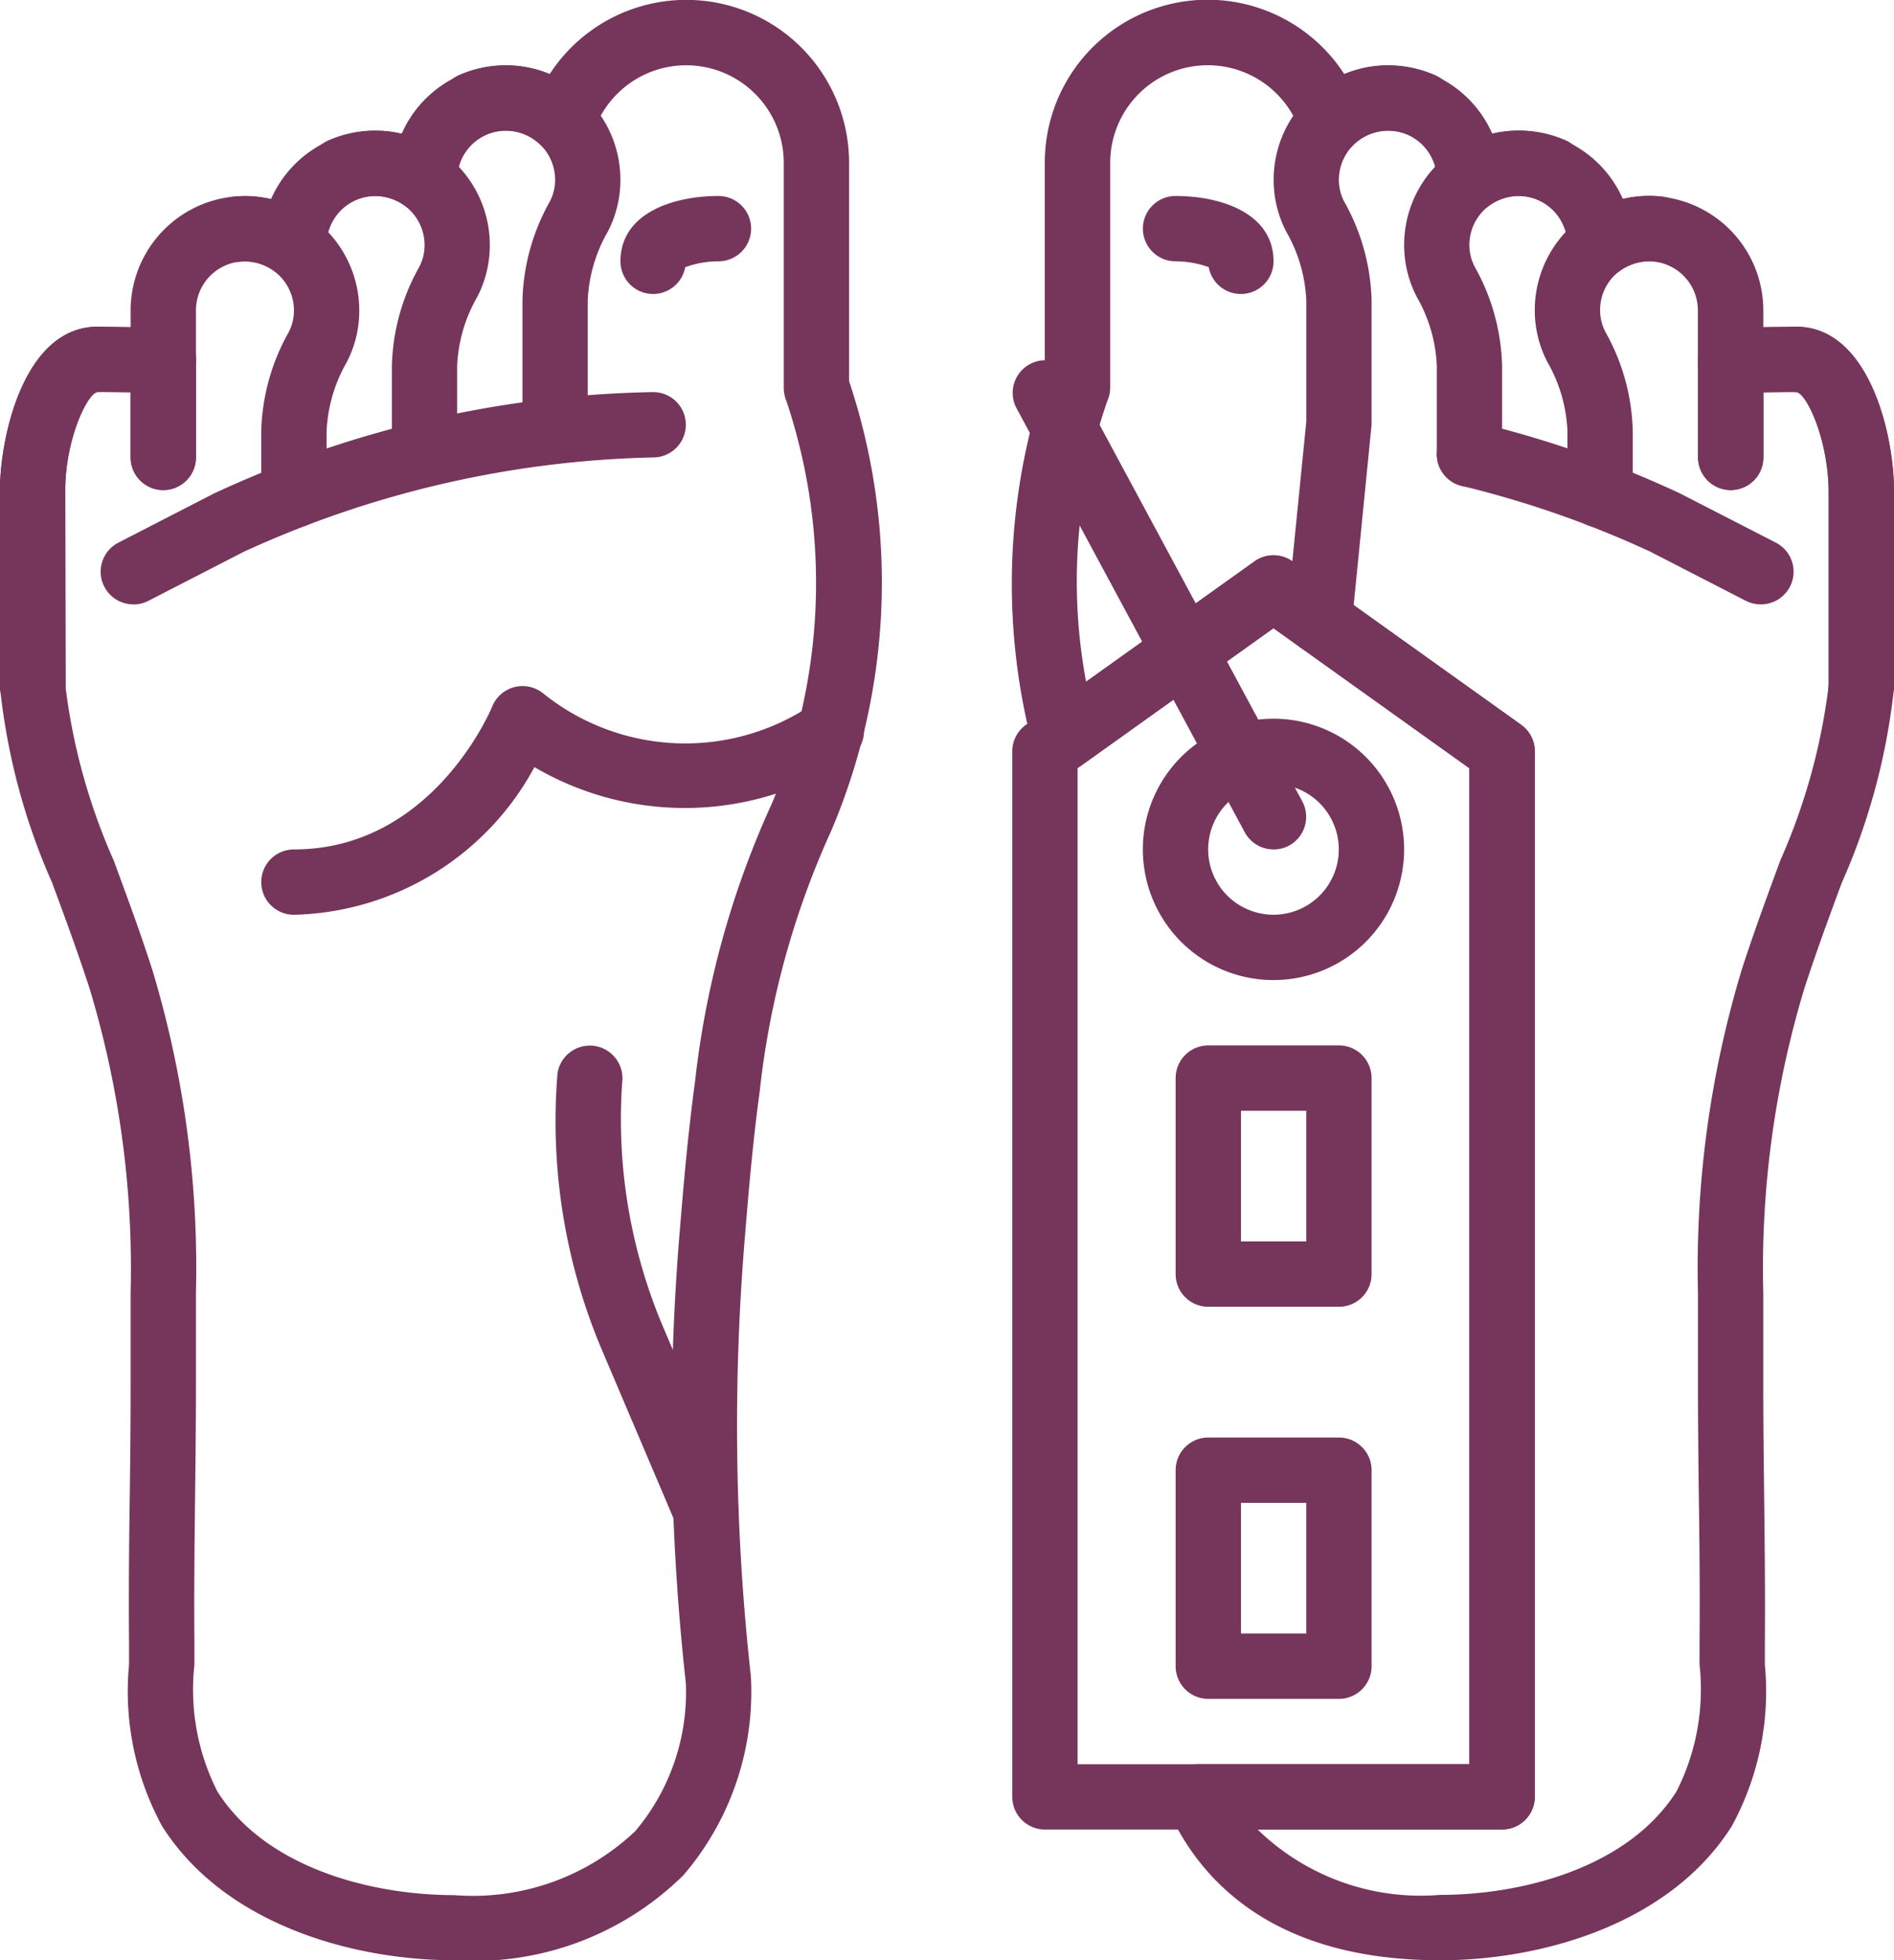 <svg xmlns="http://www.w3.org/2000/svg" width="43.498" height="45" viewBox="0 0 43.498 45">
  <defs>
    <style>
      .cls-1 {
        fill: #76355b;
      }
    </style>
  </defs>
  <g id="morgue" transform="translate(0 0)">
    <path id="Path_93" data-name="Path 93" class="cls-1" d="M368.407,42.3a.75.75,0,0,1-.75-.75V39.516a3.462,3.462,0,0,0-.461-1.579,2.576,2.576,0,0,1-.289-1.19,2.623,2.623,0,0,1,1.162-2.18,2.661,2.661,0,0,1,2.526-.232.75.75,0,1,1-.567,1.389,1.161,1.161,0,0,0-1.123.088,1.127,1.127,0,0,0-.5.935,1.081,1.081,0,0,0,.122.5,4.865,4.865,0,0,1,.629,2.266v2.032A.75.75,0,0,1,368.407,42.3Zm0,0" transform="translate(-334.659 -31.123)"/>
    <path id="Path_94" data-name="Path 94" class="cls-1" d="M444.457,89.082a.751.751,0,0,1-.75-.75v-2.25a.75.75,0,1,1,1.5,0v2.25A.75.75,0,0,1,444.457,89.082Zm0,0" transform="translate(-404.709 -77.832)"/>
    <path id="Path_95" data-name="Path 95" class="cls-1" d="M463.024,94.332a.751.751,0,0,1-.75-.75V89.144c0-1.224-.516-2.312-.75-2.312a.75.75,0,1,1,0-1.5c1.659,0,2.222,2.405,2.249,3.658,0,.013,0,.026,0,.039v4.552A.75.75,0,0,1,463.024,94.332Zm0,0" transform="translate(-420.276 -77.832)"/>
    <path id="Path_96" data-name="Path 96" class="cls-1" d="M402.543,58.824a.75.75,0,0,1-.75-.75V56.6a3.466,3.466,0,0,0-.461-1.579,2.575,2.575,0,0,1-.289-1.19,2.625,2.625,0,0,1,2.893-2.611.75.75,0,1,1-.15,1.492,1.123,1.123,0,0,0-1.243,1.118,1.082,1.082,0,0,0,.122.5,4.869,4.869,0,0,1,.628,2.266v1.469a.751.751,0,0,1-.751.75Zm0,0" transform="translate(-365.795 -46.711)"/>
    <path id="Path_97" data-name="Path 97" class="cls-1" d="M444.457,89.082a.751.751,0,0,1-.75-.75v-2.25a.75.75,0,1,1,1.5,0v2.25A.75.75,0,0,1,444.457,89.082Zm0,0" transform="translate(-404.709 -77.832)"/>
    <path id="Path_98" data-name="Path 98" class="cls-1" d="M382.873,114.29a.753.753,0,0,1-.343-.083l-2.188-1.125a23.445,23.445,0,0,0-4.337-1.513.75.75,0,1,1,.361-1.456,24.51,24.51,0,0,1,4.655,1.63l2.2,1.129a.75.75,0,0,1-.343,1.418Zm0,0" transform="translate(-342.438 -100.416)"/>
    <path id="Path_99" data-name="Path 99" class="cls-1" d="M300.891,53.449a.75.75,0,0,1-.738-.616,2.267,2.267,0,0,0-.762-.134.75.75,0,1,1,0-1.5c1.038,0,2.25.393,2.25,1.5A.75.75,0,0,1,300.891,53.449Zm-.683-.582h.007Zm0,0" transform="translate(-272.393 -46.7)"/>
    <path id="Path_100" data-name="Path 100" class="cls-1" d="M117.517,26.188a.75.75,0,0,1-.75-.75v-2.99a4.868,4.868,0,0,1,.628-2.266,1.082,1.082,0,0,0,.122-.5,1.127,1.127,0,0,0-.5-.935,1.161,1.161,0,0,0-1.123-.088.75.75,0,0,1-.566-1.389,2.662,2.662,0,0,1,2.526.232,2.625,2.625,0,0,1,1.162,2.18,2.566,2.566,0,0,1-.289,1.19,3.465,3.465,0,0,0-.461,1.579v2.989a.75.75,0,0,1-.75.75Zm0,0" transform="translate(-104.768 -15.555)"/>
    <path id="Path_101" data-name="Path 101" class="cls-1" d="M83.377,42.3a.75.75,0,0,1-.75-.75V39.513a4.865,4.865,0,0,1,.629-2.266,1.081,1.081,0,0,0,.122-.5,1.127,1.127,0,0,0-.5-.935,1.161,1.161,0,0,0-1.123-.088.75.75,0,1,1-.567-1.389,2.659,2.659,0,0,1,2.526.232,2.623,2.623,0,0,1,1.162,2.18,2.565,2.565,0,0,1-.289,1.19,3.467,3.467,0,0,0-.461,1.579v2.032a.75.75,0,0,1-.75.75Zm0,0" transform="translate(-73.627 -31.12)"/>
    <path id="Path_102" data-name="Path 102" class="cls-1" d="M34.883,89.082a.75.75,0,0,1-.75-.75v-2.25a.75.75,0,1,1,1.5,0v2.25A.75.75,0,0,1,34.883,89.082Zm0,0" transform="translate(-31.133 -77.832)"/>
    <path id="Path_103" data-name="Path 103" class="cls-1" d="M.75,94.332a.75.75,0,0,1-.75-.75V89.029c0-.025,0-.05,0-.076.051-1.328.626-3.622,2.246-3.622a.75.75,0,0,1,0,1.5c-.234,0-.75,1.088-.75,2.25v4.5A.75.75,0,0,1,.75,94.332Zm0,0" transform="translate(0 -77.832)"/>
    <path id="Path_104" data-name="Path 104" class="cls-1" d="M55.334,58.819a.75.75,0,0,1-.75-.75V56.6a4.865,4.865,0,0,1,.629-2.266,1.081,1.081,0,0,0,.122-.5,1.125,1.125,0,0,0-1.244-1.119.75.75,0,0,1-.15-1.492,2.626,2.626,0,0,1,2.894,2.611,2.565,2.565,0,0,1-.289,1.19,3.467,3.467,0,0,0-.461,1.579v1.469a.749.749,0,0,1-.75.75Zm0,0" transform="translate(-48.584 -46.706)"/>
    <path id="Path_105" data-name="Path 105" class="cls-1" d="M34.883,89.082a.75.75,0,0,1-.75-.75v-2.25a.75.75,0,1,1,1.5,0v2.25A.75.75,0,0,1,34.883,89.082Zm0,0" transform="translate(-31.133 -77.832)"/>
    <path id="Path_106" data-name="Path 106" class="cls-1" d="M10.429,45c-2.3,0-5.269-.809-6.705-3.077a6.464,6.464,0,0,1-.76-3.713V37.73c-.01-1.121,0-2.242.016-3.364.011-.84.02-1.681.02-2.522V29.683a22.2,22.2,0,0,0-.938-6.976c-.282-.869-.578-1.667-.864-2.44A14.878,14.878,0,0,1,.011,15.884.6.6,0,0,1,0,15.75V11.2c0-.013,0-.026,0-.039C.028,9.905.591,7.5,2.25,7.5c.007,0,.366,0,.75.008V7.125A2.628,2.628,0,0,1,5.625,4.5a2.576,2.576,0,0,1,.6.07A2.627,2.627,0,0,1,8.625,3a2.576,2.576,0,0,1,.6.07,2.628,2.628,0,0,1,2.4-1.57,2.6,2.6,0,0,1,1,.2A3.739,3.739,0,0,1,19.5,3.75v5a14.56,14.56,0,0,1-.413,10.329,19.486,19.486,0,0,0-1.639,5.97c-.151,1.112-.249,2.217-.332,3.244a52.246,52.246,0,0,0,.129,10.193,6.462,6.462,0,0,1-1.55,4.562A6.833,6.833,0,0,1,10.429,45ZM1.5,11.312l.01,4.5a14.083,14.083,0,0,0,1.1,3.938c.277.75.593,1.6.884,2.5A23.666,23.666,0,0,1,4.5,29.683v2.161c0,.846-.01,1.693-.02,2.54-.013,1.111-.025,2.222-.015,3.333v.5a5.175,5.175,0,0,0,.527,2.908c1.11,1.755,3.537,2.38,5.437,2.38a5.425,5.425,0,0,0,4.162-1.47,4.942,4.942,0,0,0,1.16-3.4,53.665,53.665,0,0,1-.132-10.461c.085-1.049.185-2.176.341-3.325a20.9,20.9,0,0,1,1.775-6.421,13.151,13.151,0,0,0,.327-9.22A.774.774,0,0,1,18,8.9V3.75a2.241,2.241,0,0,0-4.365-.725.751.751,0,0,1-1.23.294,1.122,1.122,0,0,0-1.905.806.75.75,0,0,1-1.192.606A1.162,1.162,0,0,0,8.625,4.5,1.127,1.127,0,0,0,7.5,5.625a.75.75,0,0,1-1.192.606A1.164,1.164,0,0,0,5.625,6,1.126,1.126,0,0,0,4.5,7.125V8.25a.789.789,0,0,1-.275.6.759.759,0,0,1-.623.173C3.487,9.014,2.451,9,2.25,9c-.234,0-.75,1.088-.75,2.25Zm0,0" transform="translate(0 0)"/>
    <path id="Path_107" data-name="Path 107" class="cls-1" d="M27.062,107.273a.75.75,0,0,1-.344-1.417l2.188-1.125A24.951,24.951,0,0,1,39,102.4a.75.75,0,0,1,0,1.5,23.754,23.754,0,0,0-9.415,2.172l-2.18,1.121a.758.758,0,0,1-.342.082Zm0,0" transform="translate(-23.999 -93.399)"/>
    <path id="Path_108" data-name="Path 108" class="cls-1" d="M162.883,53.449a.75.75,0,0,1-.75-.75c0-1.107,1.212-1.5,2.25-1.5a.75.75,0,0,1,0,1.5,2.226,2.226,0,0,0-.763.135.751.751,0,0,1-.738.615Zm0,0" transform="translate(-147.883 -46.7)"/>
    <path id="Path_109" data-name="Path 109" class="cls-1" d="M148.526,284.5a.752.752,0,0,1-.691-.457l-1.673-3.932a13.462,13.462,0,0,1-1.041-6.4.75.75,0,0,1,1.485.211,12.2,12.2,0,0,0,.942,5.616l1.668,3.918a.751.751,0,0,1-.69,1.044Zm0,0" transform="translate(-132.317 -249.071)"/>
    <path id="Path_110" data-name="Path 110" class="cls-1" d="M69.016,184.445a.75.75,0,1,1,0-1.5c3.2,0,4.54-3.246,4.554-3.279a.751.751,0,0,1,1.166-.307,5.207,5.207,0,0,0,6.225.231.75.75,0,0,1,.795,1.272,6.821,6.821,0,0,1-7.216.193A6.449,6.449,0,0,1,69.016,184.445Zm0,0" transform="translate(-62.266 -163.445)"/>
    <path id="Path_111" data-name="Path 111" class="cls-1" d="M270.509,105.119a.748.748,0,0,1-.661-.394l-5.25-9.75a.75.75,0,0,1,1.32-.711l5.25,9.75a.75.75,0,0,1-.3,1.016.741.741,0,0,1-.355.09Zm0,0" transform="translate(-241.261 -85.62)"/>
    <path id="Path_112" data-name="Path 112" class="cls-1" d="M275.758,174.317h-10.5a.75.75,0,0,1-.75-.75v-24a.751.751,0,0,1,.314-.61l5.25-3.75a.753.753,0,0,1,.872,0l5.25,3.75a.75.75,0,0,1,.315.61v24a.752.752,0,0,1-.751.75Zm-9.75-1.5h9V149.954l-4.5-3.215-4.5,3.215Zm0,0" transform="translate(-241.26 -132.318)"/>
    <path id="Path_113" data-name="Path 113" class="cls-1" d="M333.817,30.558a.711.711,0,0,1-.076,0,.751.751,0,0,1-.672-.821l.45-4.5,0-2.781a3.465,3.465,0,0,0-.461-1.579,2.576,2.576,0,0,1-.289-1.19,2.624,2.624,0,0,1,1.162-2.18,2.664,2.664,0,0,1,2.526-.232.75.75,0,1,1-.567,1.389,1.161,1.161,0,0,0-1.123.088,1.128,1.128,0,0,0-.5.935,1.082,1.082,0,0,0,.122.5,4.865,4.865,0,0,1,.629,2.266v2.856l-.454,4.575a.75.75,0,0,1-.745.675Zm0,0" transform="translate(-303.518 -15.559)"/>
    <path id="Path_114" data-name="Path 114" class="cls-1" d="M274.356,45c-3.869,0-5.527-1.871-6.235-3.441A.75.75,0,0,1,268.8,40.5h6.233V17.636l-4.5-3.215-4.368,3.12a.75.75,0,0,1-1.163-.426,14.691,14.691,0,0,1,.281-8.368v-5A3.739,3.739,0,0,1,272.16,1.7a2.585,2.585,0,0,1,1-.2,2.627,2.627,0,0,1,2.4,1.57,2.583,2.583,0,0,1,.6-.07,2.627,2.627,0,0,1,2.4,1.57,2.583,2.583,0,0,1,.6-.07,2.628,2.628,0,0,1,2.625,2.625v.383c.384-.007.743-.008.75-.008,1.7,0,2.25,2.527,2.25,3.75v4.5c0,.035-.008.138-.013.172a14.914,14.914,0,0,1-1.186,4.346c-.286.772-.582,1.571-.864,2.44a22.2,22.2,0,0,0-.938,6.976v2.161c0,.841.01,1.682.02,2.523.013,1.121.025,2.242.016,3.363v.479a6.464,6.464,0,0,1-.76,3.713c-1.435,2.269-4.4,3.078-6.7,3.078Zm-4.184-3a5.372,5.372,0,0,0,4.183,1.5c1.9,0,4.328-.625,5.438-2.379a5.178,5.178,0,0,0,.527-2.908v-.5c.01-1.111,0-2.222-.016-3.333-.01-.846-.02-1.693-.02-2.54V29.684a23.656,23.656,0,0,1,1.01-7.439c.292-.9.607-1.748.884-2.5a14.123,14.123,0,0,0,1.094-3.9c0-.028.008-.1.012-.13V11.312c0-1.223-.516-2.311-.75-2.311-.2,0-1.238.014-1.4.031a.7.7,0,0,1-.6-.158.737.737,0,0,1-.252-.584V7.125A1.126,1.126,0,0,0,279.16,6a1.164,1.164,0,0,0-.683.231.75.75,0,0,1-1.192-.606A1.126,1.126,0,0,0,276.16,4.5a1.164,1.164,0,0,0-.683.231.75.75,0,0,1-1.192-.606,1.122,1.122,0,0,0-1.905-.807.75.75,0,0,1-1.23-.294,2.241,2.241,0,0,0-4.365.726V8.9a.749.749,0,0,1-.064.3,12.569,12.569,0,0,0-.49,6.449l3.868-2.763a.751.751,0,0,1,.872,0l5.25,3.75a.75.75,0,0,1,.315.61v24a.75.75,0,0,1-.75.75h-5.614Zm0,0" transform="translate(-241.288)"/>
    <path id="Path_115" data-name="Path 115" class="cls-1" d="M310.949,279.066h-3a.75.75,0,0,1-.75-.75v-4.5a.75.75,0,0,1,.75-.75h3a.75.75,0,0,1,.75.75v4.5A.75.75,0,0,1,310.949,279.066Zm-2.25-1.5h1.5v-3h-1.5Zm0,0" transform="translate(-280.199 -249.067)"/>
    <path id="Path_116" data-name="Path 116" class="cls-1" d="M310.949,381.465h-3a.75.75,0,0,1-.75-.75v-4.5a.75.75,0,0,1,.75-.75h3a.75.75,0,0,1,.75.75v4.5A.75.75,0,0,1,310.949,381.465Zm-2.25-1.5h1.5v-3h-1.5Zm0,0" transform="translate(-280.199 -342.465)"/>
    <path id="Path_117" data-name="Path 117" class="cls-1" d="M301.64,193.734a3,3,0,1,1,3-3A3,3,0,0,1,301.64,193.734Zm0-4.5a1.5,1.5,0,1,0,1.5,1.5A1.5,1.5,0,0,0,301.64,189.234Zm0,0" transform="translate(-272.393 -171.235)"/>
  </g>
</svg>

